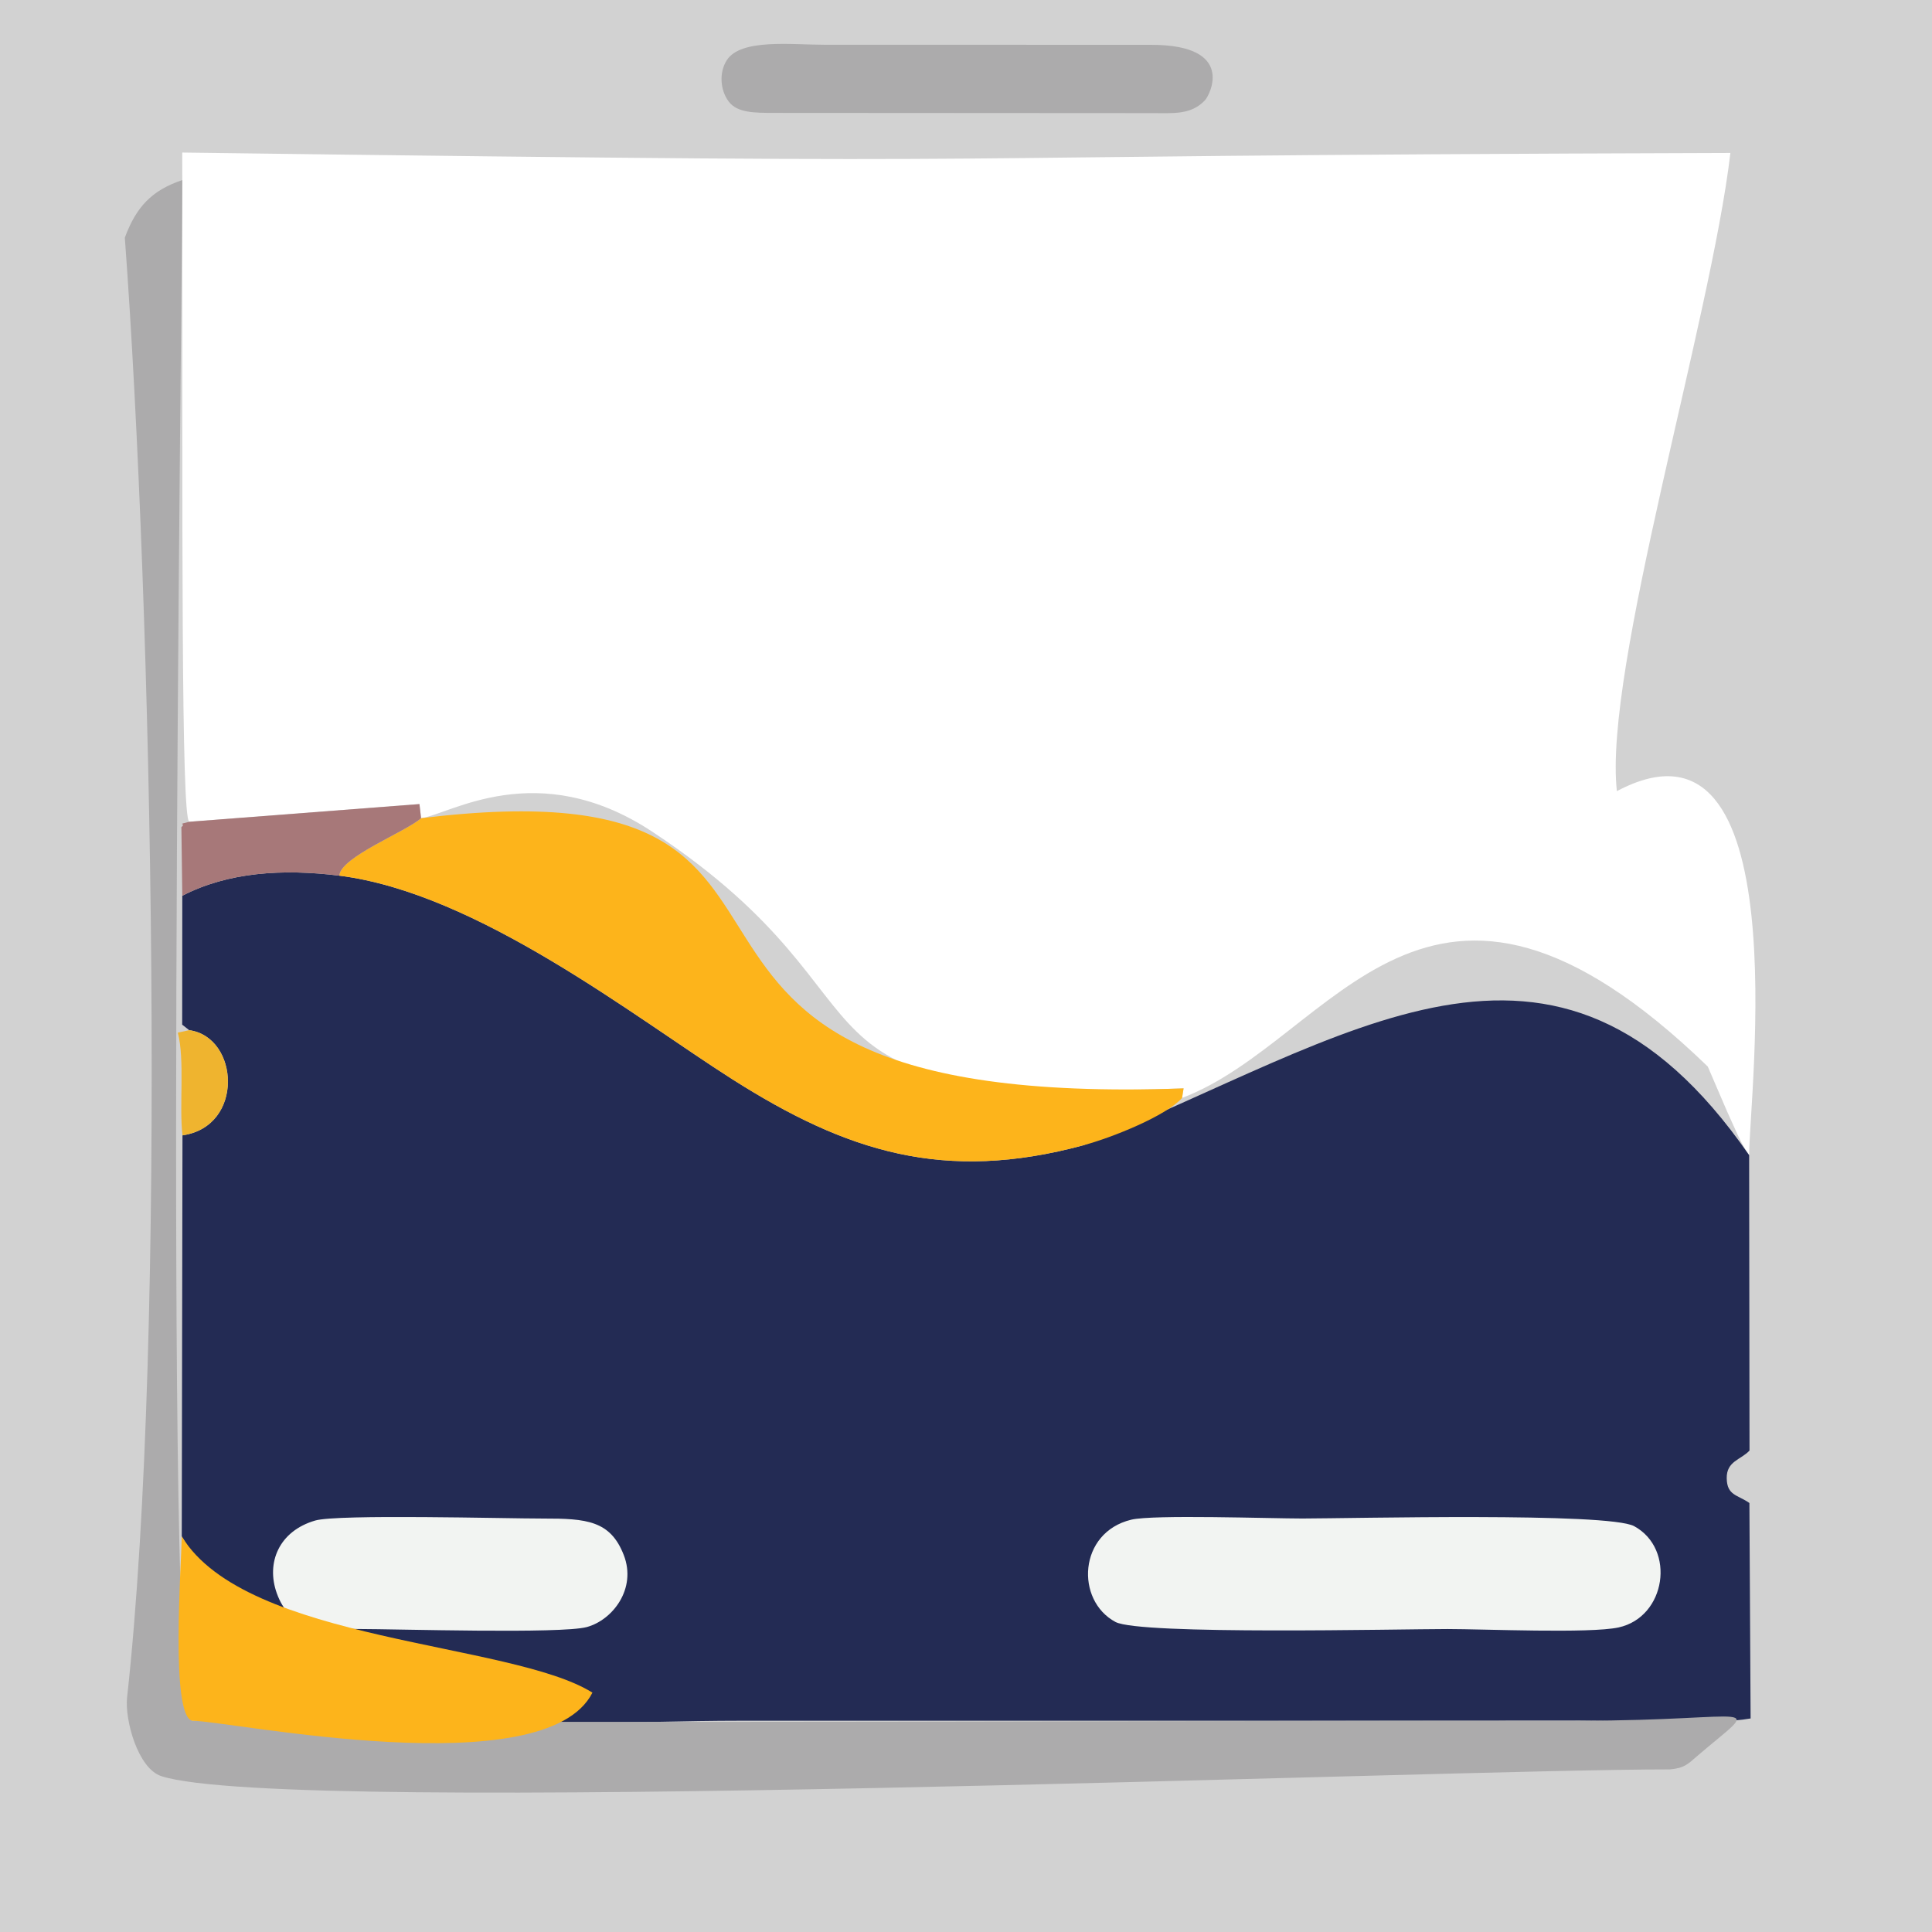 <?xml version="1.0" encoding="UTF-8"?>
<!DOCTYPE svg PUBLIC "-//W3C//DTD SVG 1.1//EN" "http://www.w3.org/Graphics/SVG/1.1/DTD/svg11.dtd">
<!-- Creator: CorelDRAW 2021 (64-Bit) -->
<svg xmlns="http://www.w3.org/2000/svg" xml:space="preserve" width="512px" height="512px" version="1.1" style="shape-rendering:geometricPrecision; text-rendering:geometricPrecision; image-rendering:optimizeQuality; fill-rule:evenodd; clip-rule:evenodd"
viewBox="0 0 512 512"
 xmlns:xlink="http://www.w3.org/1999/xlink"
 xmlns:xodm="http://www.corel.com/coreldraw/odm/2003">
 <defs>
  <style type="text/css">
   <![CDATA[
    .fil1 {fill:#232B54}
    .fil5 {fill:#A77879}
    .fil2 {fill:#ACABAC}
    .fil0 {fill:#D2D2D2}
    .fil6 {fill:#EFB42F}
    .fil4 {fill:#F2F4F2}
    .fil3 {fill:#FDB41B}
   ]]>
  </style>
 </defs>
 <g id="Layer_x0020_1">
  <g id="_2436915476480">
   <path class="fil0" d="M512 512l0 -512 -512 0 0 512 512 0zm-59.42 -229.35l5.12 11.9c2.03,4.35 3.32,7.93 5.84,11.58 0.02,-15.71 13.22,-122.07 -35.05,-96.47 -3.59,-31.99 24.93,-125.02 30.08,-169.12 -250.36,0.73 -153.28,3.28 -410.27,-0.11l0.01 7.29c0.05,90.93 -0.33,168.93 1.83,170.06l61.02 -4.69 0.43 3.74c7.45,-0.91 30.8,-16.56 61.31,3.61 70.68,46.74 26.96,72.11 140.76,67.99l-0.4 2.54c40.53,-15.37 64.62,-80.57 139.32,-8.32z"/>
   <path class="fil1" d="M287.18 303.49c-36.95,10 -62.8,1.78 -93.11,-17.48 -25.87,-16.44 -67.49,-49.36 -104.16,-53.95 -14.99,-1.86 -29.49,-0.95 -41.6,5.33l-0.03 34.15 1.87 1.47c13.24,1.81 14.69,25.49 -1.79,27.87l-0.19 106.29c35.38,58.36 88.43,48.84 148.12,48.84l222.47 -0.01c11.6,0 34.91,1.23 45.17,-0.59l-0.32 -57.1c-3.15,-2.2 -5.93,-1.96 -6.01,-6.53 -0.08,-4.6 3.73,-4.88 6.04,-7.37l-0.1 -78.28c-51.3,-74.12 -106.46,-30.57 -176.36,-2.64z"/>
   <path class="fil2" d="M418.76 456c-123.29,0.01 -245.1,0.7 -367.83,0.01 -7.7,-1.8 -2.61,-378 -2.62,-408.29 -8.15,2.74 -12.23,7.17 -15.23,15.26 7.23,97.89 11.27,290.11 0.6,386.87 -0.65,5.89 2.85,18.83 9.08,20.85 33.21,10.79 337.88,-1.8 399.79,-1.79 3.91,-0.37 4.67,-1.35 7.26,-3.57 17.74,-15.18 16.11,-9.34 -31.05,-9.34z"/>
   <path class="fil3" d="M111.59 216.83c-4.04,3.62 -21.36,10.27 -21.68,15.23 36.67,4.59 78.29,37.51 104.16,53.95 30.31,19.26 56.16,27.48 93.11,17.48 7.71,-2.08 21.88,-7.8 26.08,-12.52l0.4 -2.54c-168.94,6.1 -72.44,-87.46 -202.07,-71.6z"/>
   <path class="fil4" d="M299.81 402.73c-14.09,3.39 -14.86,21.42 -4.19,27.11 6.5,3.48 75.42,1.87 87.97,1.87 9.7,0 37.7,1.23 45.34,-0.42 12.6,-2.74 15.25,-20.78 4.14,-26.84 -6.82,-3.71 -75.05,-2.04 -87.92,-2.03 -8.53,0 -39.57,-1.08 -45.34,0.31z"/>
   <path class="fil4" d="M83.52 402.96c-9.54,2.78 -13.1,11.15 -10.15,19.31 3.3,9.13 10.34,9.42 21.5,9.43 10.52,0.01 53.88,1.33 60.66,-0.52 6.84,-1.87 13.22,-10.15 9.79,-19.04 -3.54,-9.19 -9.92,-9.73 -21.37,-9.71 -9.98,0.01 -54.49,-1.21 -60.43,0.53z"/>
   <path class="fil2" d="M205.29 29.92l99.78 0.06c5.64,-0.01 10.63,0.57 14.31,-3.47 1.21,-1.33 8.26,-14.63 -14.31,-14.63l-86.69 -0.02c-8.65,0 -22.03,-1.67 -25.75,4.06 -2.07,3.18 -1.85,7.9 0.5,11.01 2.27,2.98 6.74,2.99 12.16,2.99z"/>
   <path class="fil3" d="M157 448.57c-21.48,-13.5 -91.79,-13.29 -108.83,-41.4 -0.11,7.67 -3.06,47.48 2.76,48.84 10.13,0.06 93.52,17.43 106.07,-7.44z"/>
   <path class="fil5" d="M50.14 217.78c-3.63,0.88 -0.63,0.24 -2.07,1.41l0.24 18.2c12.11,-6.28 26.61,-7.19 41.6,-5.33 0.32,-4.96 17.64,-11.61 21.68,-15.23l-0.43 -3.74 -61.02 4.69z"/>
   <path class="fil6" d="M48.36 300.88c16.48,-2.38 15.03,-26.06 1.79,-27.87l-3.03 0.65c1.9,7.2 0.32,19.53 1.24,27.22z"/>
  </g>
 </g>
</svg>
